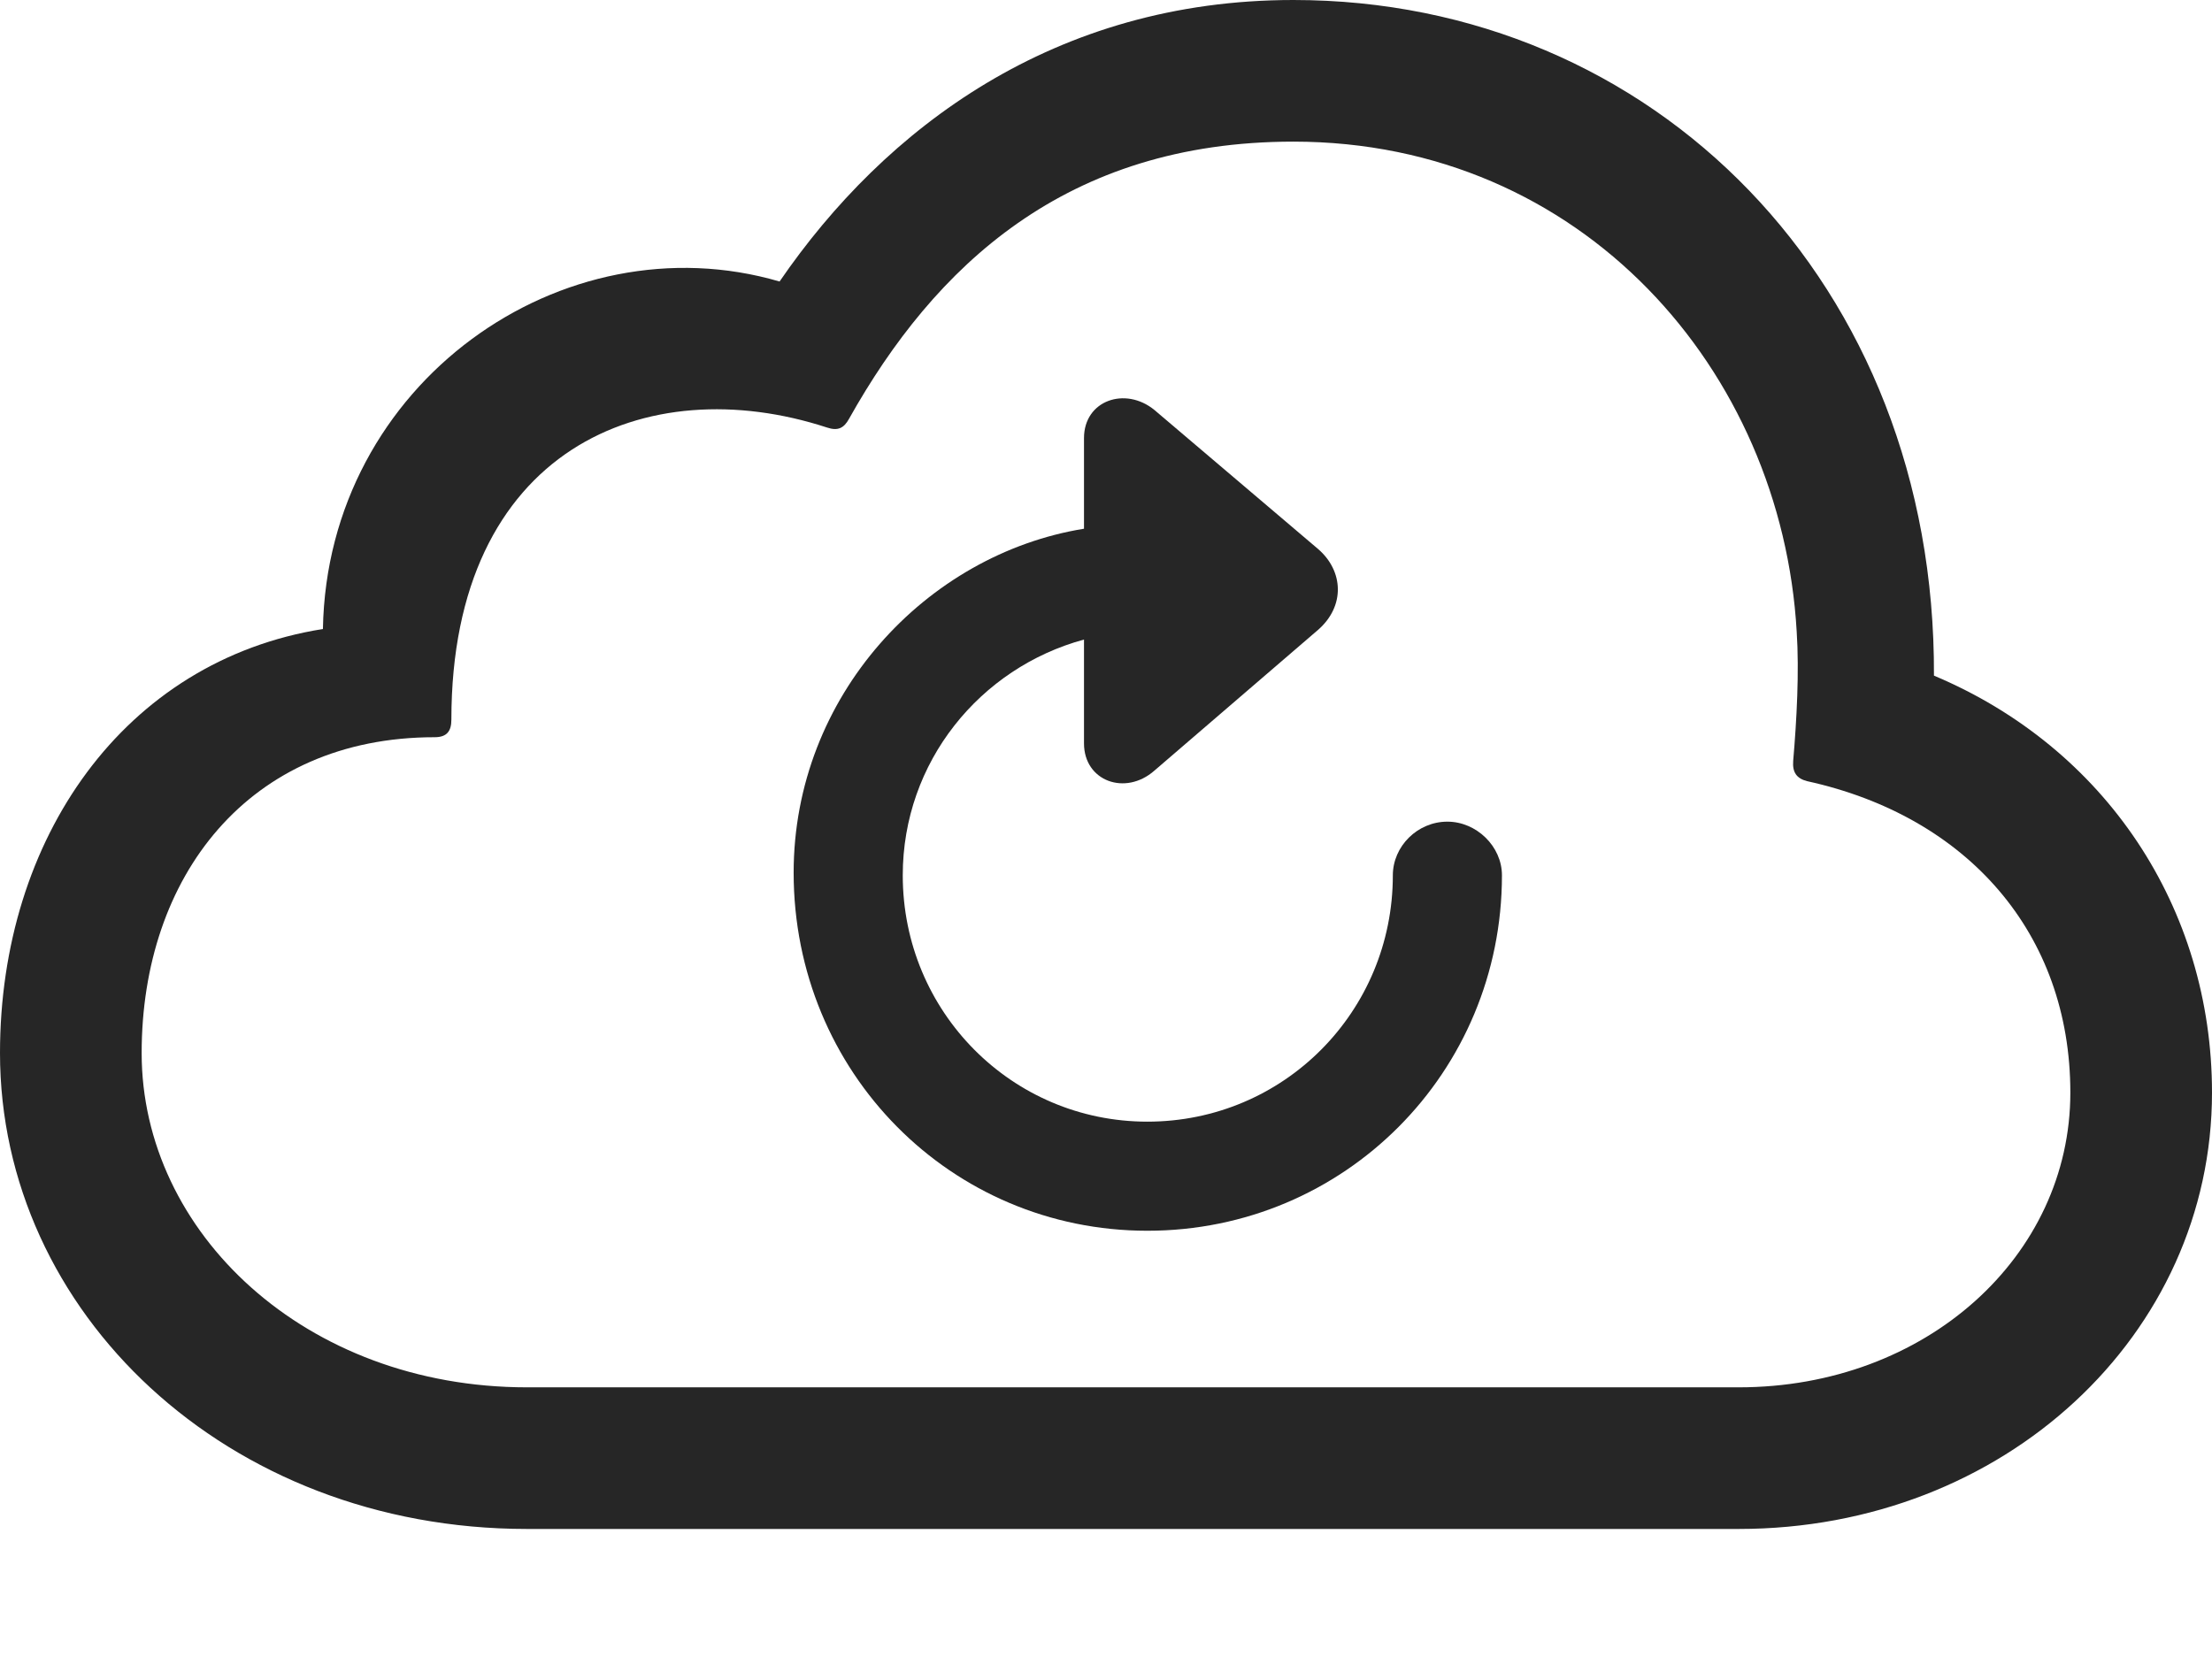 <?xml version="1.0" encoding="UTF-8"?>
<!--Generator: Apple Native CoreSVG 232.5-->
<!DOCTYPE svg
PUBLIC "-//W3C//DTD SVG 1.1//EN"
       "http://www.w3.org/Graphics/SVG/1.1/DTD/svg11.dtd">
<svg version="1.1" xmlns="http://www.w3.org/2000/svg" xmlns:xlink="http://www.w3.org/1999/xlink" width="122.754" height="92.822">
 <g>
  <rect height="92.822" opacity="0" width="122.754" x="0" y="0"/>
  <path d="M96.484 84.863C111.23 84.863 122.754 74.072 122.754 60.645C122.754 50.391 116.846 41.504 107.324 37.5C107.422 15.723 91.748 0 71.777 0C58.545 0 49.121 7.08 43.262 15.625C31.25 12.109 18.164 21.24 17.92 34.912C6.885 36.67 0 46.533 0 58.447C0 72.803 12.549 84.863 29.248 84.863ZM96.484 77.002L29.248 77.002C16.943 77.002 7.861 68.408 7.861 58.447C7.861 48.682 13.77 40.918 24.121 40.918C24.805 40.918 25.049 40.576 25.049 39.941C25.049 24.902 35.889 20.459 45.898 23.73C46.484 23.926 46.826 23.779 47.119 23.242C51.855 14.795 59.131 7.861 71.777 7.861C87.793 7.861 98.877 20.557 99.707 35.059C99.853 37.305 99.707 39.941 99.512 42.236C99.463 42.871 99.707 43.213 100.293 43.359C109.18 45.312 114.893 51.807 114.893 60.645C114.893 69.727 106.885 77.002 96.484 77.002Z" fill="#000000" fill-opacity="0.85"/>
  <path d="M63.672 68.311C74.609 68.311 83.35 59.522 83.35 48.584C83.35 46.973 81.934 45.605 80.322 45.605C78.662 45.605 77.295 46.973 77.295 48.584C77.295 56.152 71.24 62.256 63.672 62.256C56.152 62.256 50.098 56.152 50.098 48.584C50.098 42.285 54.395 37.06 60.156 35.498L60.156 41.26C60.156 43.359 62.451 44.19 64.062 42.773L73.144 34.961C74.658 33.643 74.561 31.689 73.144 30.469L64.062 22.754C62.451 21.436 60.156 22.217 60.156 24.316L60.156 29.346C51.416 30.762 44.043 38.623 44.043 48.438C44.043 59.522 52.783 68.311 63.672 68.311Z" fill="#000000" fill-opacity="0.85"/>
 </g>
</svg>
